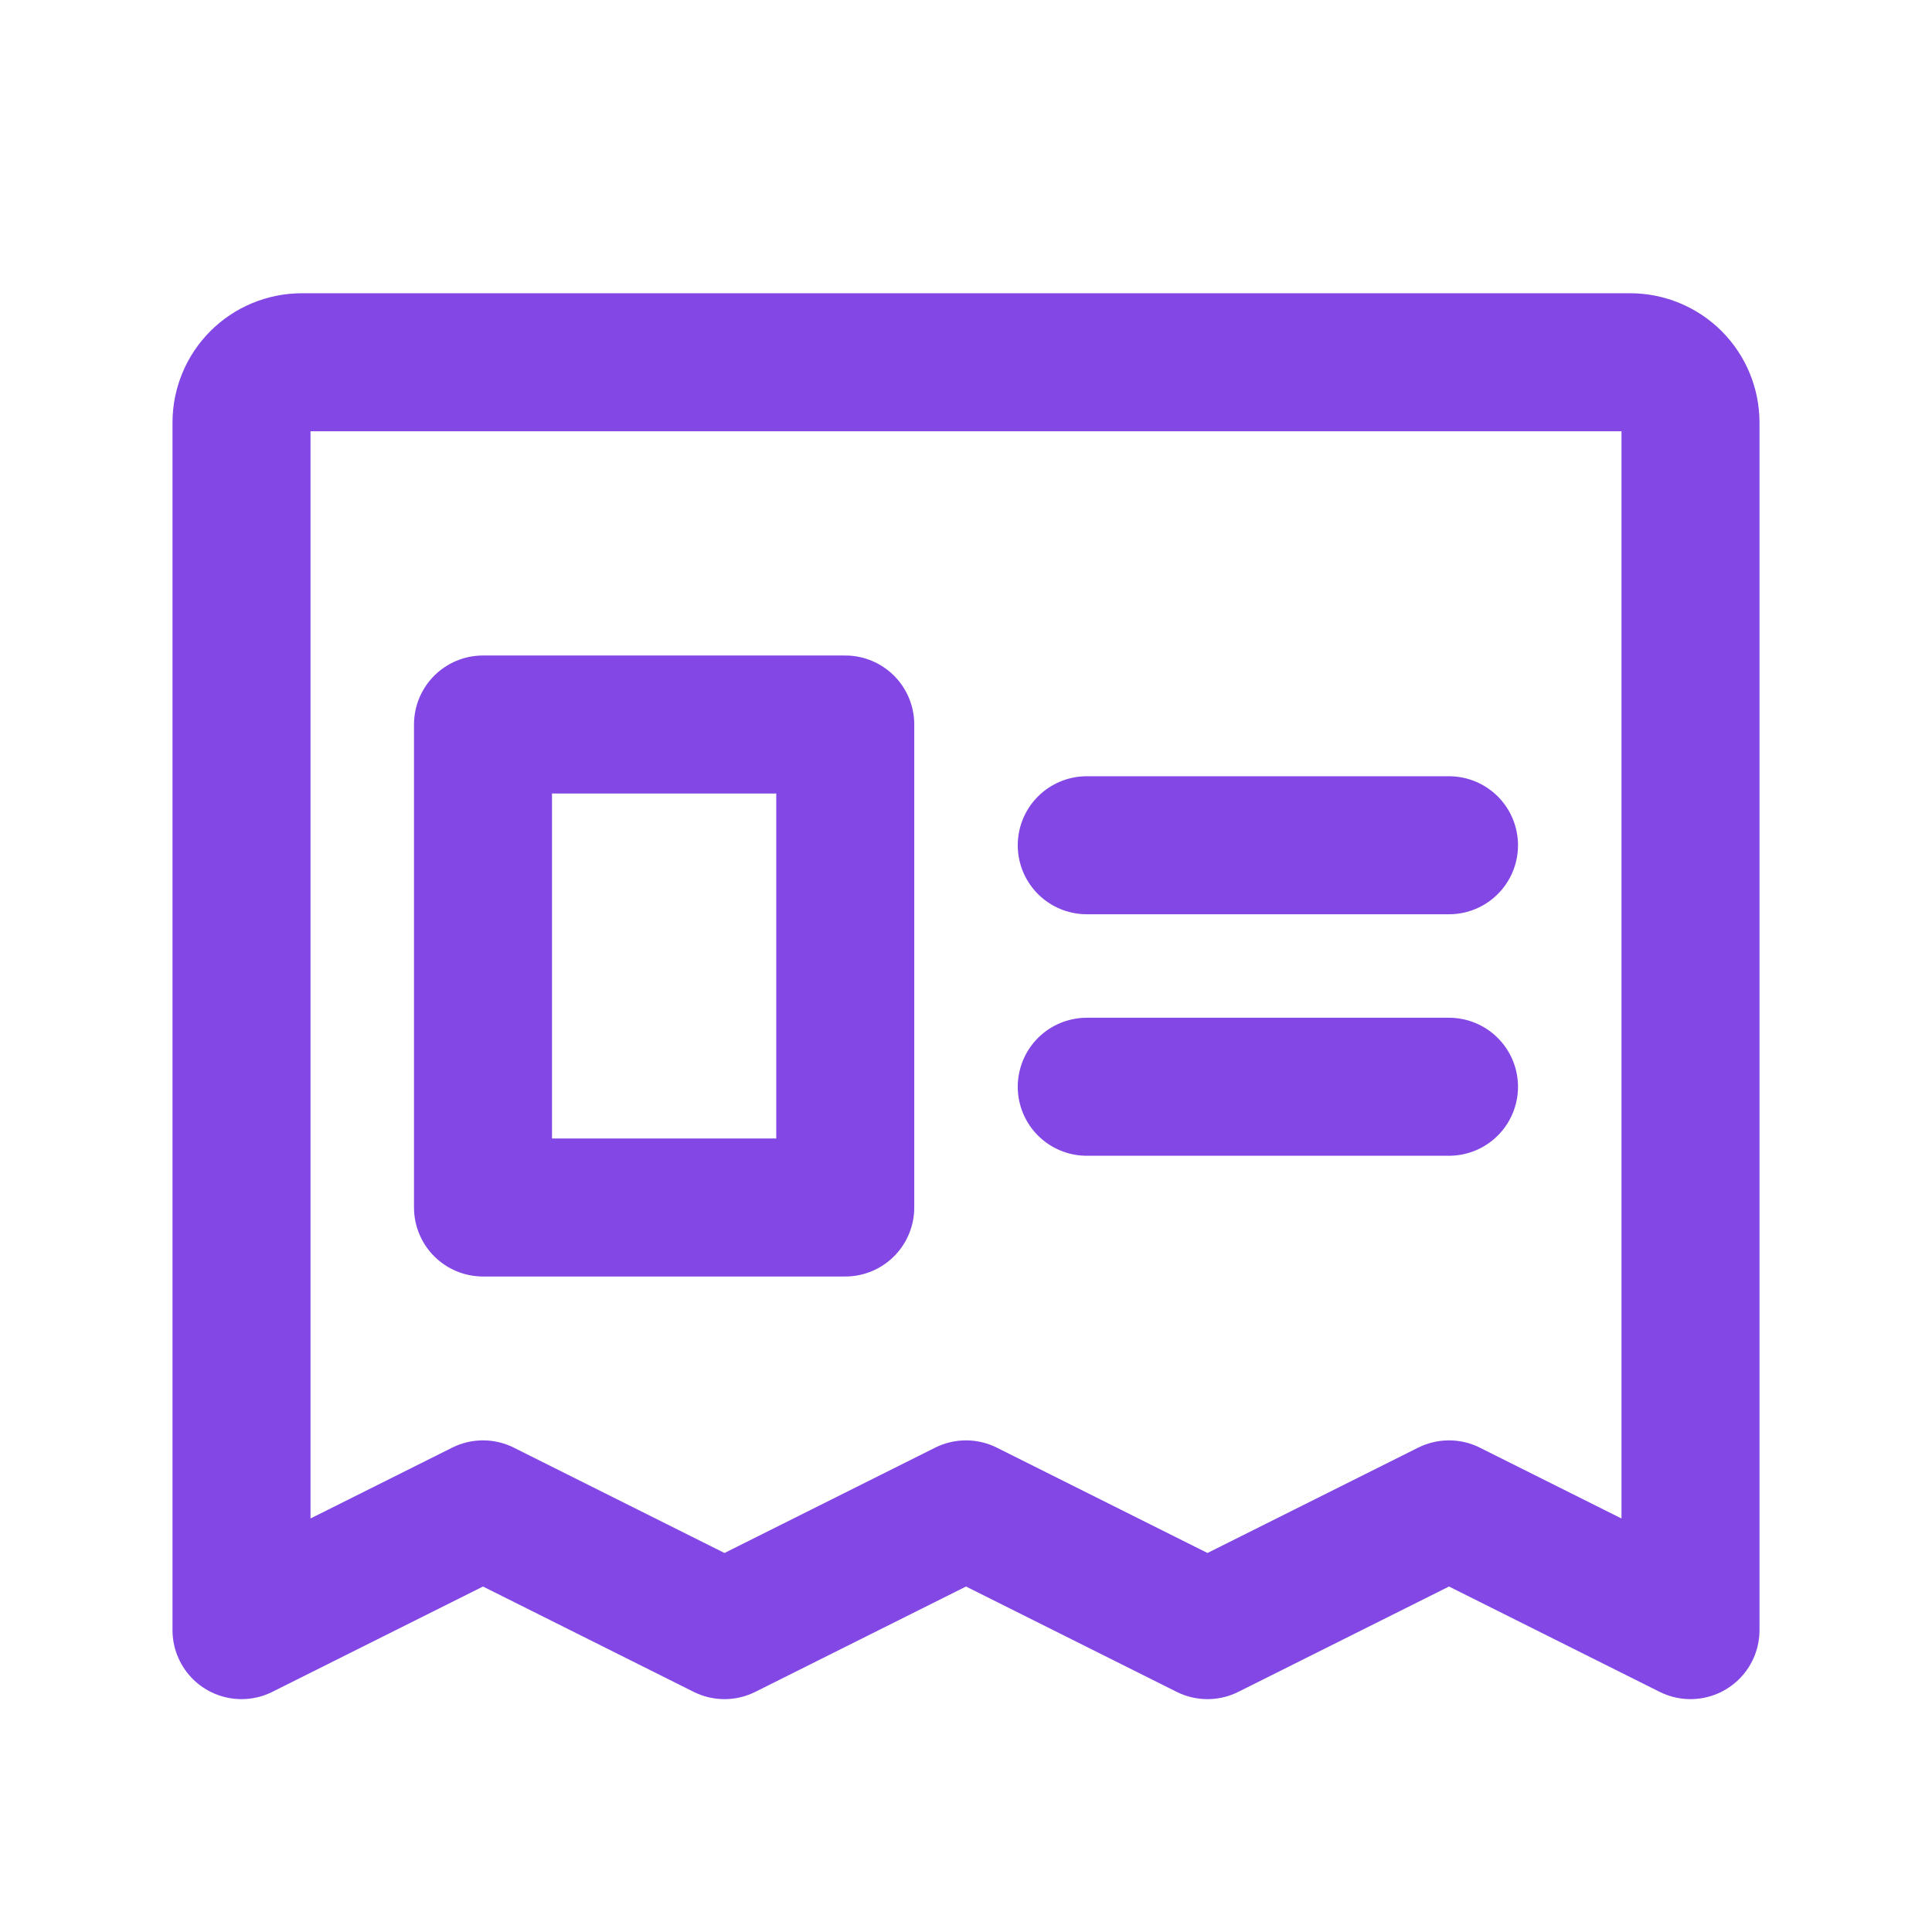 <svg width="28" height="28" viewBox="0 0 28 28" fill="none" xmlns="http://www.w3.org/2000/svg">
<path d="M3.5 23.625V6.125C3.5 5.893 3.592 5.67 3.756 5.506C3.92 5.342 4.143 5.25 4.375 5.25H23.625C23.857 5.25 24.08 5.342 24.244 5.506C24.408 5.67 24.5 5.893 24.5 6.125V23.625L21 21.875L17.5 23.625L14 21.875L10.5 23.625L7 21.875L3.5 23.625Z" stroke="#8247E5" stroke-width="2" stroke-linecap="round" stroke-linejoin="round"/>
<path d="M15.75 12.25H21" stroke="#8247E5" stroke-width="2" stroke-linecap="round" stroke-linejoin="round"/>
<path d="M15.75 15.75H21" stroke="#8247E5" stroke-width="2" stroke-linecap="round" stroke-linejoin="round"/>
<path d="M12.25 10.5H7V17.5H12.25V10.5Z" stroke="#8247E5" stroke-width="2" stroke-linecap="round" stroke-linejoin="round"/>
</svg>
